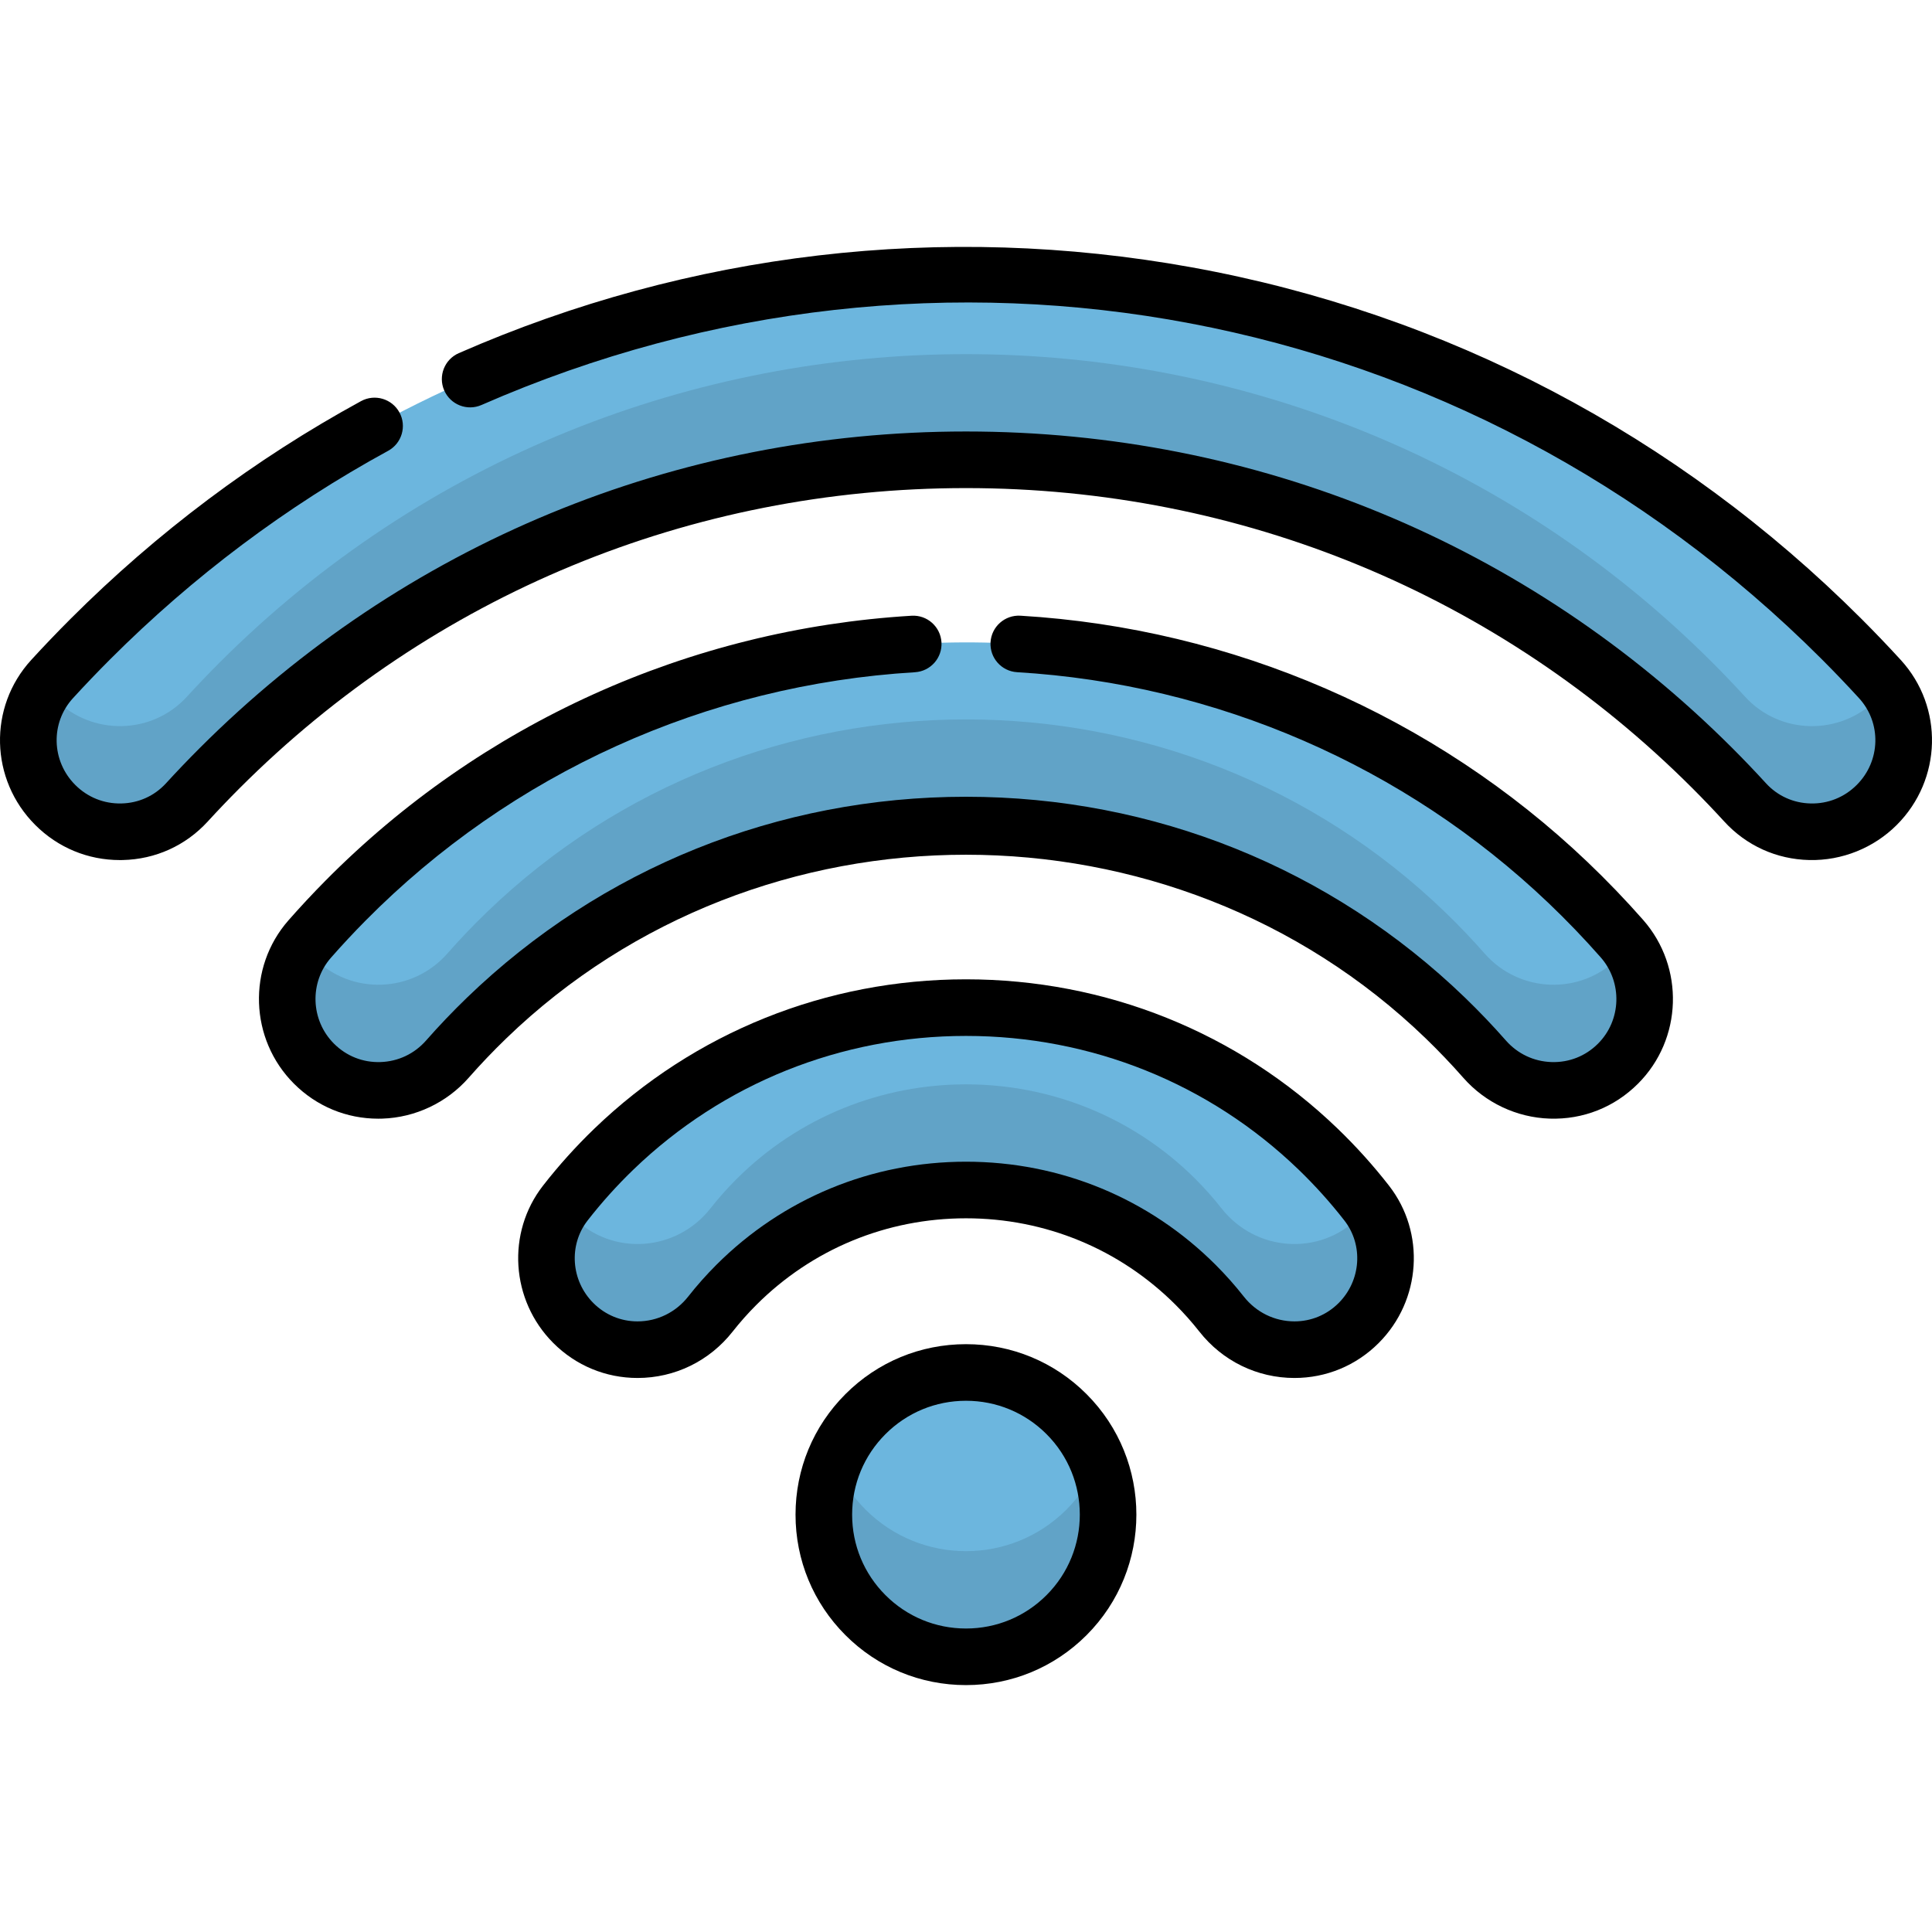 <?xml version="1.0" encoding="iso-8859-1"?>
<!-- Generator: Adobe Illustrator 21.0.0, SVG Export Plug-In . SVG Version: 6.00 Build 0)  -->
<svg version="1.1" id="Capa_1" xmlns="http://www.w3.org/2000/svg" xmlns:xlink="http://www.w3.org/1999/xlink" x="0px" y="0px"
	 viewBox="0 0 511.999 511.999" style="enable-background:new 0 0 511.999 511.999;" xml:space="preserve">
<g>
	<path style="fill:#6CB6DE;" d="M23.955,169.352c-3.478,3.478-6.86,7.013-10.148,10.605c-8.711,9.516-8.288,24.241,0.834,33.363l0,0
		c9.714,9.714,25.61,9.458,34.883-0.677c2.799-3.059,5.677-6.069,8.637-9.029C167.14,94.605,344.816,94.592,453.808,203.585
		c2.97,2.97,5.857,5.989,8.665,9.058c9.273,10.135,25.168,10.389,34.882,0.676l0,0c9.123-9.123,9.545-23.848,0.833-33.365
		c-3.297-3.601-6.688-7.145-10.176-10.632C359.508,40.848,152.445,40.861,23.955,169.352z"/>
	<path style="fill:#6CB6DE;" d="M91.476,238.771c-3.252,3.289-6.383,6.65-9.396,10.08c-8.402,9.566-7.873,24.034,1.13,33.037l0,0
		c9.908,9.908,26.092,9.328,35.344-1.196c3.284-3.735,6.744-7.365,10.383-10.881c70.606-68.22,183.531-68.216,254.132,0.009
		c3.635,3.513,7.093,7.14,10.373,10.871c9.252,10.524,25.436,11.105,35.345,1.197l0.001-0.001
		c9.043-9.043,9.477-23.545,1.031-33.148c-4.503-5.119-9.272-10.087-14.305-14.884C324.525,147.122,179.855,149.381,91.476,238.771z
		"/>
	<path style="fill:#6CB6DE;" d="M162.708,304.502c-4.701,4.529-9,9.319-12.895,14.322c-7.446,9.564-6.438,23.226,2.132,31.797
		l0.003,0.003c10.344,10.344,27.287,9.112,36.327-2.39c2.101-2.674,4.383-5.25,6.847-7.714
		c33.544-33.546,88.207-33.546,121.751-0.001c2.464,2.464,4.746,5.041,6.848,7.715c9.04,11.501,25.983,12.733,36.327,2.39
		l0.003-0.003c8.571-8.571,9.578-22.233,2.132-31.798c-3.898-5.006-8.199-9.798-12.903-14.33
		C297.416,254.536,214.568,254.539,162.708,304.502z"/>
	<circle style="fill:#6CB6DE;" cx="255.997" cy="401.392" r="37.675"/>
</g>
<g>
	<path style="fill:#61A3C7;" d="M360.053,322.625l-0.003,0.003c-10.344,10.344-27.287,9.112-36.327-2.39
		c-2.102-2.674-4.384-5.251-6.848-7.715c-33.544-33.545-88.208-33.545-121.751,0.001c-2.464,2.464-4.746,5.04-6.847,7.714
		c-9.04,11.502-25.983,12.733-36.327,2.39l-0.003-0.003c-0.975-0.975-1.838-2.022-2.616-3.115
		c-6.888,9.523-5.755,22.74,2.616,31.111l0.003,0.003c10.344,10.344,27.287,9.112,36.327-2.39c2.102-2.674,4.383-5.25,6.847-7.714
		c33.544-33.546,88.207-33.546,121.751-0.001c2.464,2.464,4.747,5.041,6.848,7.715c9.04,11.501,25.983,12.733,36.327,2.39
		l0.003-0.003c8.371-8.371,9.504-21.588,2.616-31.111C361.891,320.603,361.027,321.651,360.053,322.625z"/>
	<path style="fill:#61A3C7;" d="M282.639,400.039c-14.713,14.713-38.567,14.713-53.282,0c-3.727-3.727-6.505-8.04-8.344-12.642
		c-5.422,13.569-2.644,29.651,8.344,40.639c14.713,14.713,38.567,14.713,53.282,0c10.988-10.988,13.766-27.07,8.344-40.639
		C289.144,391.999,286.366,396.312,282.639,400.039z"/>
	<path style="fill:#61A3C7;" d="M428.787,253.89L428.787,253.89c-9.909,9.909-26.093,9.328-35.346-1.196
		c-3.28-3.731-6.738-7.358-10.373-10.871c-70.601-68.225-183.527-68.229-254.132-0.009c-3.639,3.516-7.1,7.146-10.383,10.881
		c-9.252,10.523-25.436,11.104-35.344,1.196l0,0c-0.985-0.985-1.849-2.045-2.631-3.147c-6.796,9.501-5.796,22.716,2.631,31.143l0,0
		c9.908,9.908,26.092,9.327,35.344-1.196c3.284-3.735,6.744-7.365,10.383-10.881c70.606-68.22,183.531-68.216,254.132,0.009
		c3.635,3.513,7.093,7.14,10.373,10.871c9.252,10.524,25.436,11.105,35.345,1.197l0.001-0.001c8.43-8.43,9.371-21.601,2.618-31.128
		C430.628,251.855,429.768,252.91,428.787,253.89z"/>
	<path style="fill:#61A3C7;" d="M497.355,185.323L497.355,185.323c-9.714,9.714-25.609,9.46-34.882-0.675
		c-2.808-3.069-5.696-6.089-8.666-9.058C344.816,66.595,167.14,66.608,58.161,175.616c-2.96,2.96-5.838,5.97-8.637,9.029
		c-9.273,10.136-25.169,10.391-34.883,0.677l0,0c-0.982-0.982-1.842-2.039-2.622-3.137c-6.795,9.469-5.817,22.694,2.622,31.133l0,0
		c9.714,9.714,25.61,9.458,34.883-0.677c2.799-3.059,5.677-6.069,8.637-9.029C167.14,94.605,344.816,94.592,453.808,203.585
		c2.97,2.97,5.857,5.989,8.666,9.058c9.273,10.135,25.168,10.389,34.881,0.676l0,0c8.439-8.439,9.416-21.664,2.622-31.133
		C499.197,183.284,498.337,184.341,497.355,185.323z"/>
</g>
<path d="M354.483,299.093c-26.487-25.513-61.464-39.564-98.485-39.564c-37.026,0-72.005,14.054-98.493,39.573
	c-4.888,4.708-9.468,9.795-13.609,15.116c-9.706,12.466-8.546,30.357,2.689,41.649c0.02,0.021,0.04,0.041,0.061,0.061
	c5.964,5.964,13.885,9.249,22.301,9.249c9.883,0,19.077-4.485,25.225-12.307c1.928-2.453,4.032-4.823,6.254-7.045
	c14.807-14.808,34.544-22.963,55.573-22.963s40.766,8.155,55.573,22.962c2.218,2.218,4.322,4.588,6.255,7.046
	c6.147,7.821,15.341,12.307,25.224,12.307h0.001c8.416,0,16.336-3.285,22.3-9.249c0.021-0.02,0.04-0.04,0.06-0.06
	c11.237-11.292,12.396-29.183,2.69-41.651C363.955,308.892,359.374,303.804,354.483,299.093z M354.75,345.319
	c-0.016,0.015-0.03,0.03-0.045,0.045c-3.128,3.106-7.264,4.815-11.654,4.815c-5.251,0-10.147-2.398-13.434-6.579
	c-2.301-2.926-4.804-5.746-7.44-8.382c-17.64-17.641-41.142-27.355-66.179-27.355s-48.539,9.715-66.179,27.357
	c-2.643,2.643-5.145,5.462-7.439,8.382c-3.286,4.18-8.182,6.578-13.433,6.578c-4.39,0-8.526-1.709-11.654-4.814
	c-0.016-0.015-0.03-0.03-0.045-0.045c-5.948-5.948-6.601-15.358-1.518-21.888c3.707-4.76,7.804-9.312,12.181-13.528
	c23.68-22.812,54.963-35.376,88.088-35.376c33.122,0,64.402,12.56,88.08,35.368c4.378,4.217,8.478,8.771,12.188,13.536
	C361.351,329.961,360.699,339.371,354.75,345.319z"/>
<path d="M255.998,356.219c-12.067,0-23.411,4.699-31.943,13.231c-8.532,8.532-13.231,19.877-13.231,31.943
	s4.699,23.411,13.231,31.943c8.532,8.533,19.877,13.231,31.943,13.231c12.067,0,23.411-4.699,31.943-13.231
	c17.613-17.614,17.614-46.273,0-63.887C279.41,360.918,268.065,356.219,255.998,356.219z M277.336,422.733
	c-5.699,5.699-13.276,8.839-21.337,8.839c-8.061,0-15.638-3.14-21.338-8.839c-5.699-5.7-8.839-13.277-8.839-21.338
	c0-8.06,3.14-15.638,8.84-21.338c5.699-5.699,13.276-8.839,21.337-8.839c8.061,0,15.639,3.14,21.338,8.839
	C289.102,391.822,289.101,410.966,277.336,422.733z"/>
<path d="M503.72,174.891c-3.357-3.668-6.857-7.325-10.405-10.873C444.51,115.226,383.095,83,315.709,70.825
	c-65.862-11.898-132.989-4.029-194.128,22.764c-3.793,1.662-5.52,6.084-3.858,9.878s6.084,5.522,9.878,3.859
	c121.551-53.265,260.94-26.849,355.111,67.3c3.392,3.391,6.737,6.887,9.946,10.393c6.002,6.556,5.736,16.658-0.605,22.998
	c-3.268,3.268-7.62,5.023-12.229,4.908c-4.559-0.101-8.755-1.999-11.816-5.343c-2.878-3.146-5.87-6.273-8.895-9.299
	C404.985,144.155,332.857,114.348,256,114.348c-0.005,0-0.016,0-0.021,0c-76.861,0.005-148.998,29.823-203.121,83.963
	c-3.023,3.025-6.006,6.143-8.865,9.269c-3.062,3.346-7.258,5.244-11.817,5.345c-4.642,0.109-8.963-1.641-12.231-4.908
	c-6.34-6.34-6.606-16.442-0.605-22.997c3.2-3.496,6.537-6.983,9.92-10.366c21.935-21.936,46.699-40.503,73.6-55.184
	c3.636-1.984,4.974-6.54,2.99-10.175c-1.983-3.635-6.539-4.975-10.175-2.991c-28.159,15.367-54.072,34.795-77.022,57.745
	c-3.538,3.538-7.028,7.186-10.377,10.843c-11.435,12.491-10.968,31.699,1.063,43.73c6.018,6.018,13.961,9.306,22.439,9.306
	c0.242,0,0.485-0.003,0.729-0.008c8.69-0.193,16.698-3.821,22.549-10.216c2.712-2.963,5.54-5.92,8.407-8.789
	c51.291-51.305,119.661-79.562,192.516-79.567c0.009,0,0.011,0,0.02,0c72.845,0,141.215,28.25,192.506,79.54
	c2.869,2.869,5.707,5.835,8.436,8.818c5.85,6.394,13.857,10.021,22.548,10.214c8.657,0.187,17.069-3.198,23.168-9.298
	C514.689,206.591,515.156,187.382,503.72,174.891z"/>
<path d="M420.687,228.426c-40.636-38.734-93.997-61.91-150.255-65.26c-4.139-0.242-7.686,2.907-7.931,7.04
	c-0.246,4.134,2.906,7.686,7.04,7.932c52.723,3.139,102.726,24.853,140.797,61.145c4.823,4.597,9.483,9.445,13.848,14.408
	c5.823,6.621,5.514,16.677-0.703,22.894c-3.292,3.292-7.655,5.021-12.316,4.873c-4.687-0.151-8.983-2.182-12.094-5.719
	c-3.422-3.892-7.053-7.697-10.793-11.312c-35.553-34.355-82.528-53.276-132.276-53.278c-0.003,0-0.004,0-0.007,0
	c-49.744,0-96.72,18.918-132.272,53.269c-3.749,3.621-7.383,7.43-10.805,11.322c-3.109,3.537-7.403,5.567-12.093,5.717
	c-4.649,0.156-9.026-1.581-12.317-4.873c-6.213-6.213-6.563-16.222-0.799-22.785c2.92-3.324,5.979-6.606,9.095-9.757
	c38.72-39.163,90.449-62.564,145.659-65.894c4.134-0.25,7.283-3.803,7.034-7.937c-0.25-4.134-3.798-7.292-7.937-7.034
	c-58.904,3.553-114.1,28.526-155.421,70.32c-3.321,3.359-6.583,6.858-9.698,10.404c-10.968,12.486-10.325,31.501,1.461,43.288
	c6.005,6.005,13.906,9.275,22.351,9.275c0.35,0,0.701-0.005,1.054-0.017c8.747-0.281,17.085-4.219,22.875-10.806
	c3.154-3.588,6.505-7.099,9.961-10.439c67.195-64.922,176.523-64.918,243.711,0.008c3.449,3.334,6.798,6.843,9.952,10.43
	c5.79,6.586,14.128,10.525,22.875,10.806c8.848,0.284,17.151-3.004,23.405-9.259c11.794-11.795,12.391-30.86,1.358-43.404
	C430.794,238.493,425.829,233.326,420.687,228.426z"/>
<g>
</g>
<g>
</g>
<g>
</g>
<g>
</g>
<g>
</g>
<g>
</g>
<g>
</g>
<g>
</g>
<g>
</g>
<g>
</g>
<g>
</g>
<g>
</g>
<g>
</g>
<g>
</g>
<g>
</g>
</svg>
